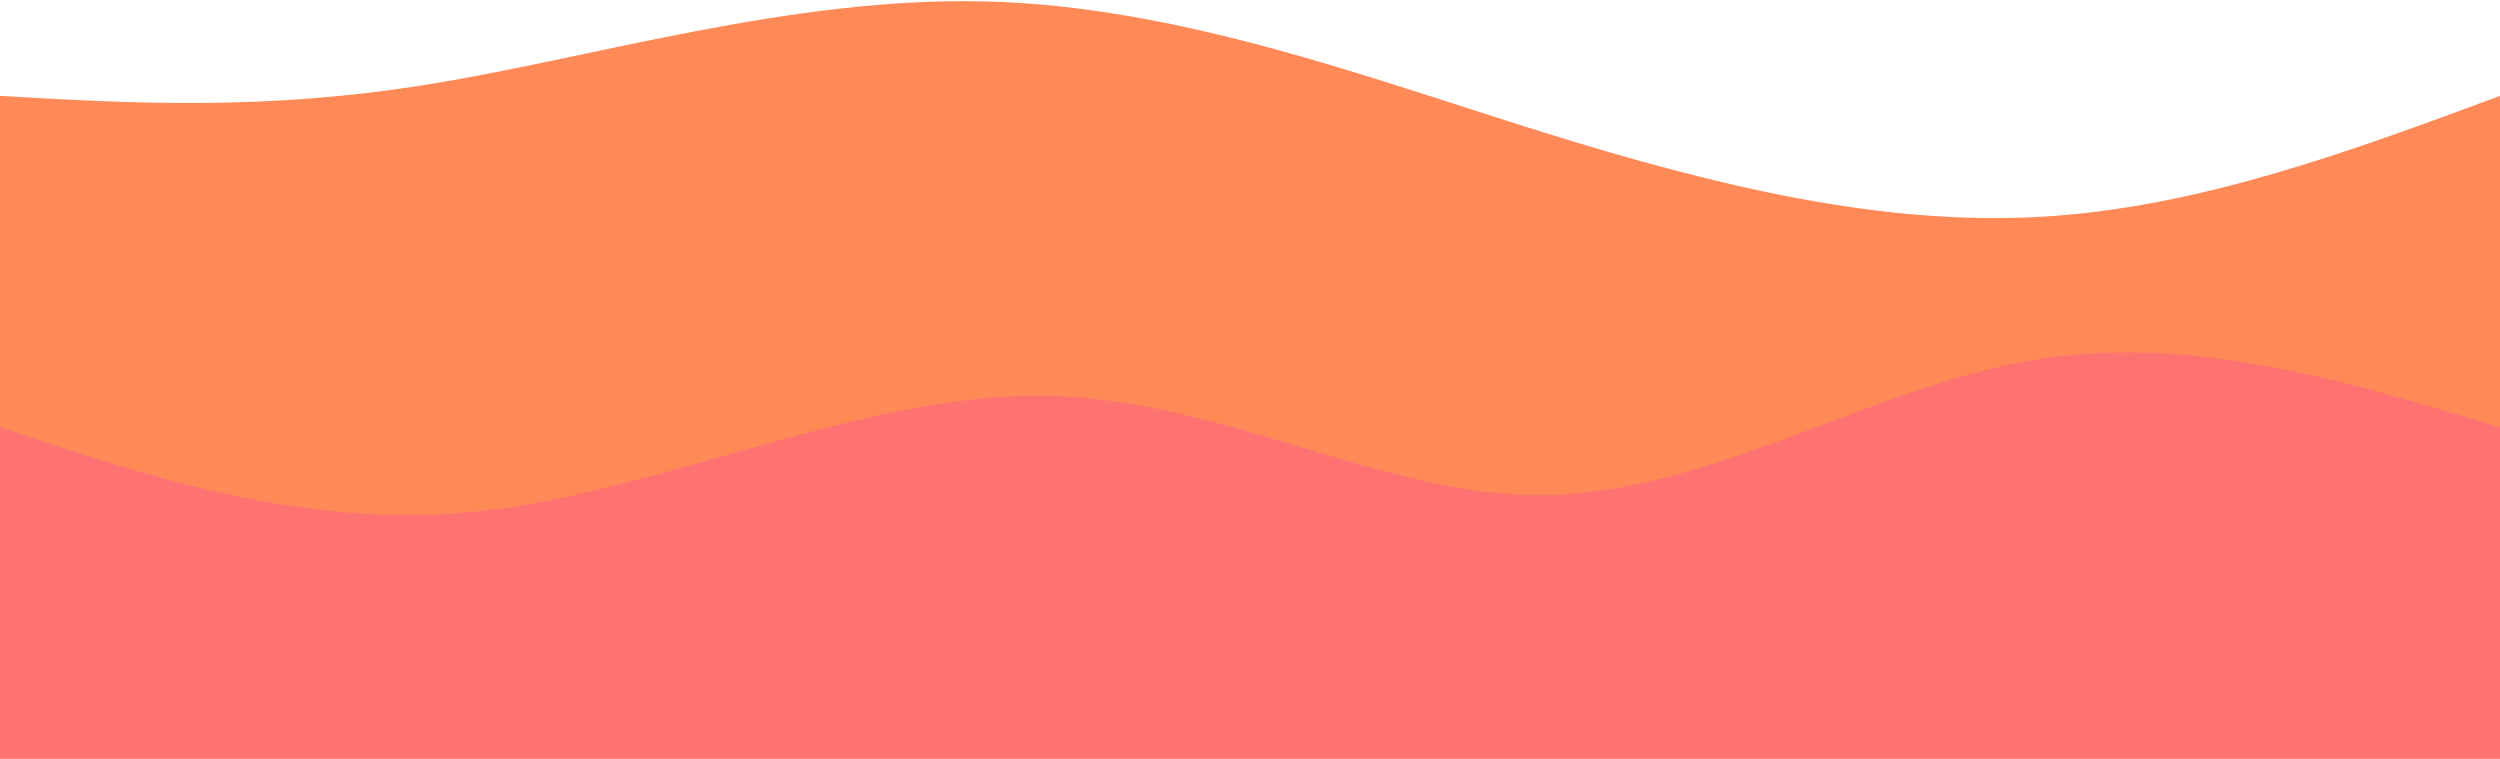 <svg width="1920" height="583" viewBox="0 0 1920 583" fill="none" xmlns="http://www.w3.org/2000/svg">
<path d="M0 582.652V73.637C101.219 79.457 202.437 85.278 329.333 64.729C456.23 44.179 608.804 -2.74 757.333 1.102C905.863 4.944 1050.35 59.547 1185.33 101.632C1320.32 143.718 1445.81 173.284 1566.67 166.532C1687.53 159.78 1803.76 116.708 1920 73.637V582.652H0Z" fill="#FF8A58"/>
<path d="M0 582.652V328.144C120.051 368.196 240.102 408.247 376 391.771C511.898 375.295 663.643 302.292 801.333 303.966C939.024 305.641 1062.66 381.993 1186.67 380.319C1310.67 378.644 1435.05 298.943 1557.33 277.243C1679.62 255.543 1799.81 291.844 1920 328.144V582.652H0Z" fill="#FF7272"/>
</svg>
